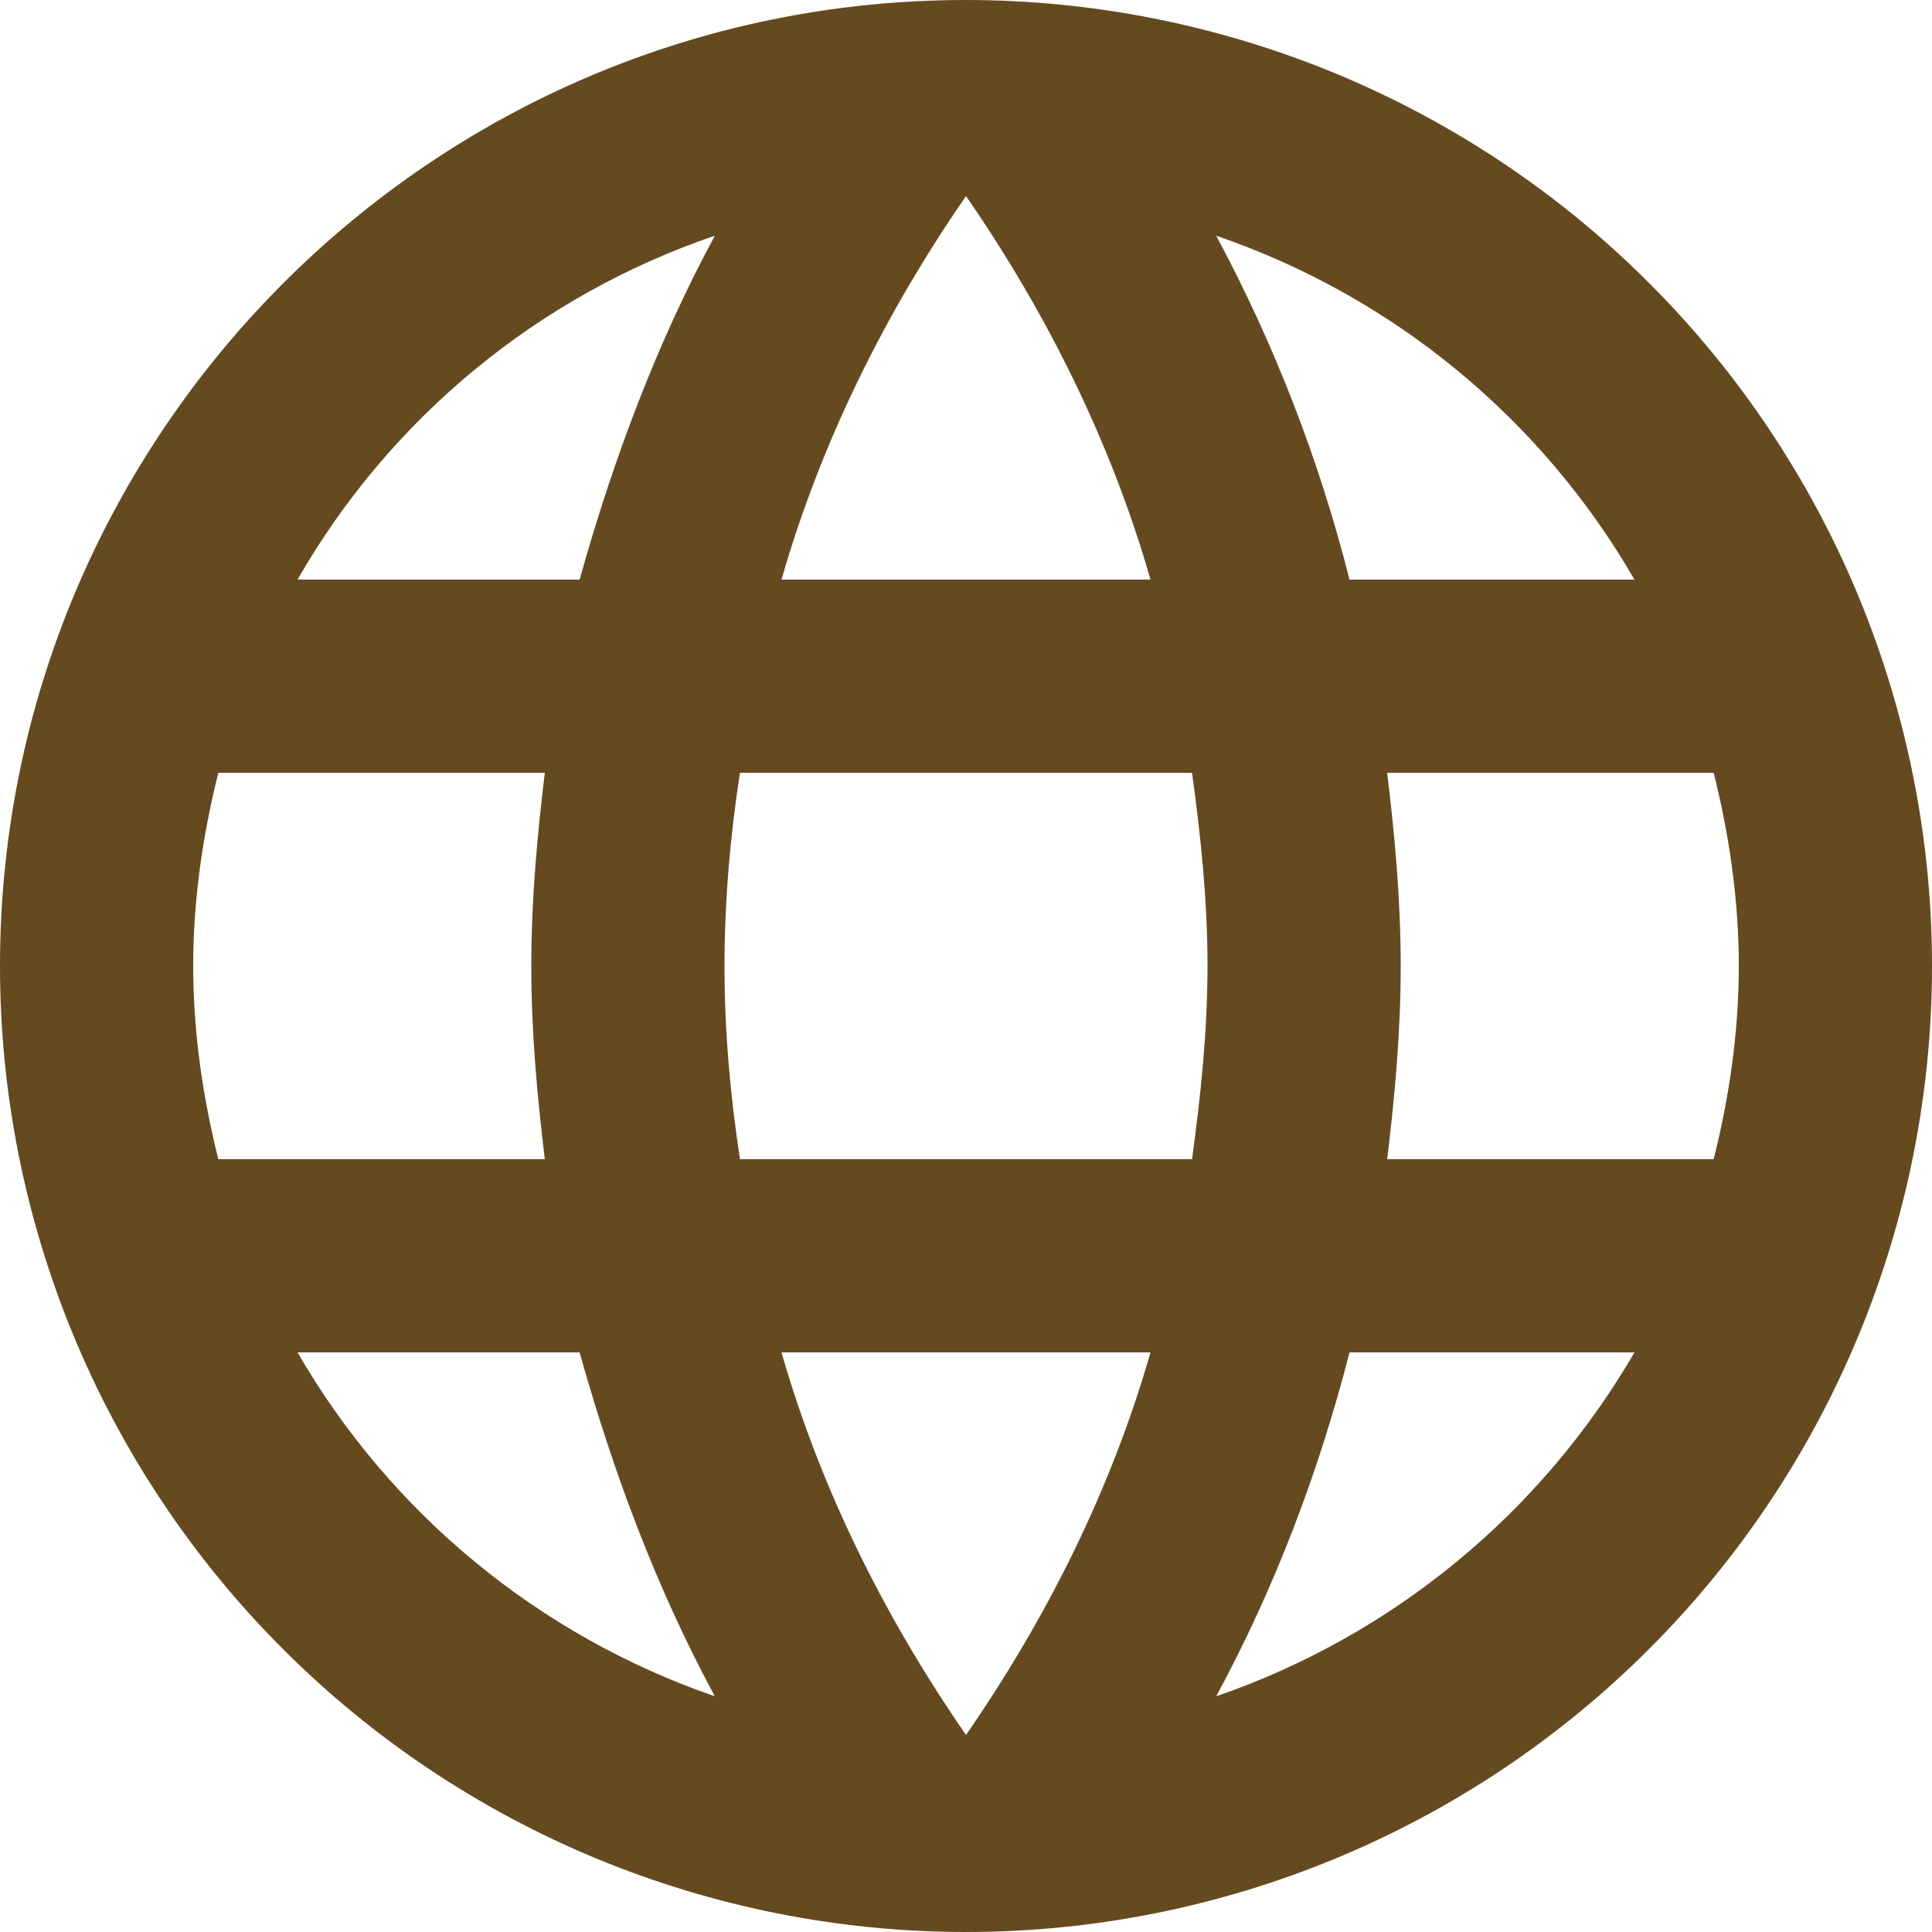 <svg width="22" height="22" viewBox="0 0 22 22" fill="none" xmlns="http://www.w3.org/2000/svg">
<path d="M15.796 13.2C15.884 12.474 15.95 11.748 15.95 11C15.95 10.252 15.884 9.526 15.796 8.8H19.514C19.69 9.504 19.8 10.241 19.8 11C19.8 11.759 19.69 12.496 19.514 13.2M13.849 19.316C14.509 18.095 15.015 16.775 15.367 15.4H18.612C17.546 17.235 15.855 18.625 13.849 19.316ZM13.574 13.2H8.426C8.316 12.474 8.25 11.748 8.25 11C8.25 10.252 8.316 9.515 8.426 8.8H13.574C13.673 9.515 13.75 10.252 13.75 11C13.75 11.748 13.673 12.474 13.574 13.2ZM11 19.756C10.087 18.436 9.35 16.973 8.899 15.4H13.101C12.65 16.973 11.913 18.436 11 19.756ZM6.6 6.6H3.388C4.443 4.76 6.132 3.368 8.14 2.684C7.48 3.905 6.985 5.225 6.6 6.6ZM3.388 15.4H6.6C6.985 16.775 7.48 18.095 8.14 19.316C6.136 18.625 4.449 17.235 3.388 15.4ZM2.486 13.2C2.31 12.496 2.2 11.759 2.2 11C2.2 10.241 2.31 9.504 2.486 8.8H6.204C6.116 9.526 6.05 10.252 6.05 11C6.05 11.748 6.116 12.474 6.204 13.2M11 2.233C11.913 3.553 12.65 5.027 13.101 6.6H8.899C9.35 5.027 10.087 3.553 11 2.233ZM18.612 6.6H15.367C15.023 5.238 14.513 3.922 13.849 2.684C15.873 3.377 17.556 4.774 18.612 6.6ZM11 0C4.917 0 0 4.95 0 11C0 13.917 1.159 16.715 3.222 18.778C4.243 19.8 5.456 20.61 6.79 21.163C8.125 21.715 9.555 22 11 22C13.917 22 16.715 20.841 18.778 18.778C20.841 16.715 22 13.917 22 11C22 9.555 21.715 8.125 21.163 6.79C20.61 5.456 19.8 4.243 18.778 3.222C17.757 2.2 16.544 1.39 15.21 0.837C13.875 0.285 12.444 0 11 0Z" fill="#654A20"/>
</svg>
